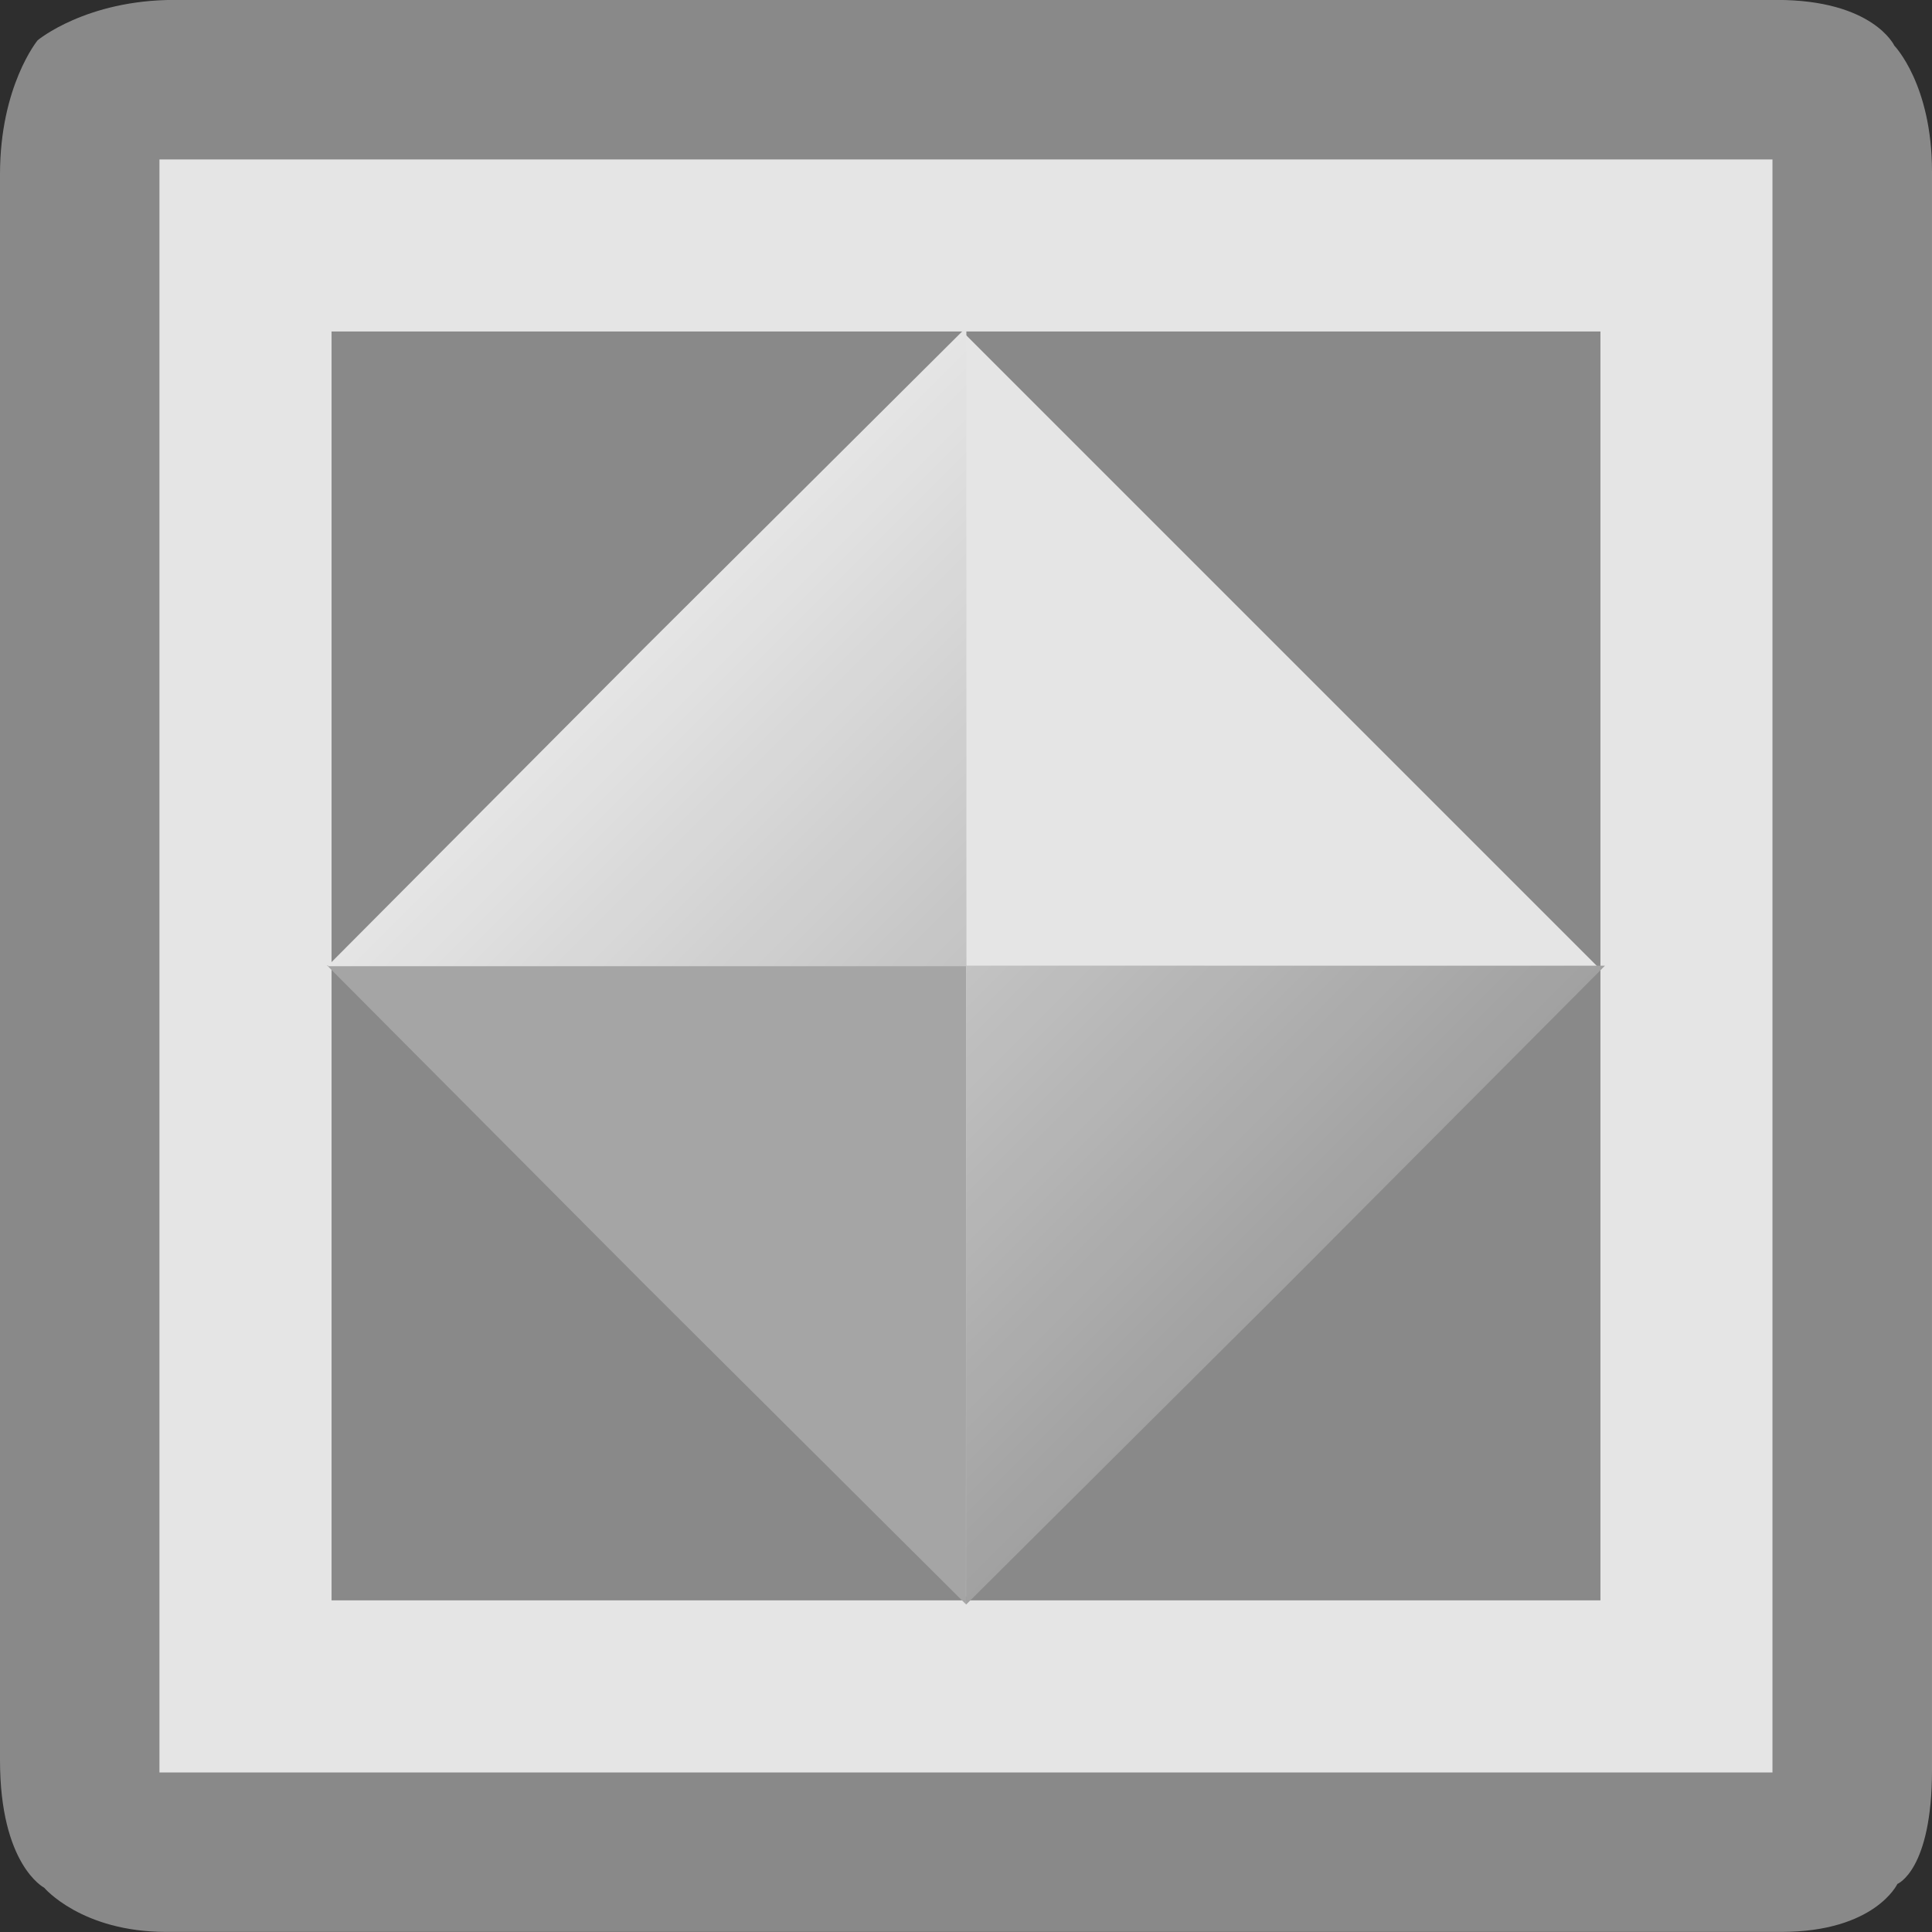 <svg version="1.1" xmlns="http://www.w3.org/2000/svg" xmlns:xlink="http://www.w3.org/1999/xlink" width="23.955" height="23.955" viewBox="0,0,23.955,23.955"><rect x="0" y="0" width="23.955" height="23.955" fill="#333333" stroke="none"/><defs><linearGradient x1="240" y1="179.997" x2="243.971" y2="183.968" gradientUnits="userSpaceOnUse" id="color-1"><stop offset="0" stop-color="#d9d9d9"/><stop offset="1" stop-color="#b3b3b3"/></linearGradient><linearGradient x1="240.006" y1="180.003" x2="236.036" y2="176.032" gradientUnits="userSpaceOnUse" id="color-2"><stop offset="0" stop-color="#d9d9d9"/><stop offset="1" stop-color="#ffffff"/></linearGradient></defs><g transform="translate(-228.023,-168.023)"><g data-paper-data="{&quot;isPaintingLayer&quot;:true}" fill-rule="nonzero" stroke="none" stroke-width="0" stroke-linecap="butt" stroke-linejoin="miter" stroke-miterlimit="10" stroke-dasharray="" stroke-dashoffset="0" style="mix-blend-mode: normal"><path d="M251.511,168.589c0,0 0.467,0.48 0.467,1.562c0,2.756 0,14.956 0,19.817c0,1.245 -0.429,1.414 -0.429,1.414c0,0 -0.279,0.595 -1.443,0.595c-4.782,0 -17.265,0 -20.021,0c-1.052,0 -1.514,-0.548 -1.514,-0.548c0,0 -0.548,-0.279 -0.548,-1.581c0,-4.914 0,-16.913 0,-19.664c0,-1.096 0.467,-1.662 0.467,-1.662c0,0 0.599,-0.5 1.695,-0.5c2.785,0 15.072,0 19.867,0c1.196,0 1.459,0.567 1.459,0.567z" data-paper-data="{&quot;index&quot;:null}" fill="#999999"/><path d="M250,170v20h-20v-20z" data-paper-data="{&quot;index&quot;:null}" fill="#ffffff"/><path d="M247.867,172.133v15.733h-15.733v-15.733z" data-paper-data="{&quot;index&quot;:null}" fill="#999999"/><path d="M247.823,180l-7.823,7.823l-7.823,-7.823l7.823,-7.823z" data-paper-data="{&quot;index&quot;:null}" fill="#ffffff"/><path d="M240,187.915l-3.979,-3.961l-3.943,-3.961h7.923z" data-paper-data="{&quot;index&quot;:null}" fill="#b8b8b8"/><path d="M247.923,179.997l-3.961,3.979l-3.961,3.943v-7.923z" data-paper-data="{&quot;index&quot;:null}" fill="url(#color-1)"/><path d="M240.006,180.003h-7.923l3.943,-3.961l3.979,-3.961z" data-paper-data="{&quot;index&quot;:null}" fill="url(#color-2)"/><path d="M251.977,168.023v23.955h-23.955v-23.955z" data-paper-data="{&quot;index&quot;:null}" fill-opacity="0.102" fill="#000000"/></g></g></svg><!--rotationCenter:11.977274999999992:11.977284999999995-->
